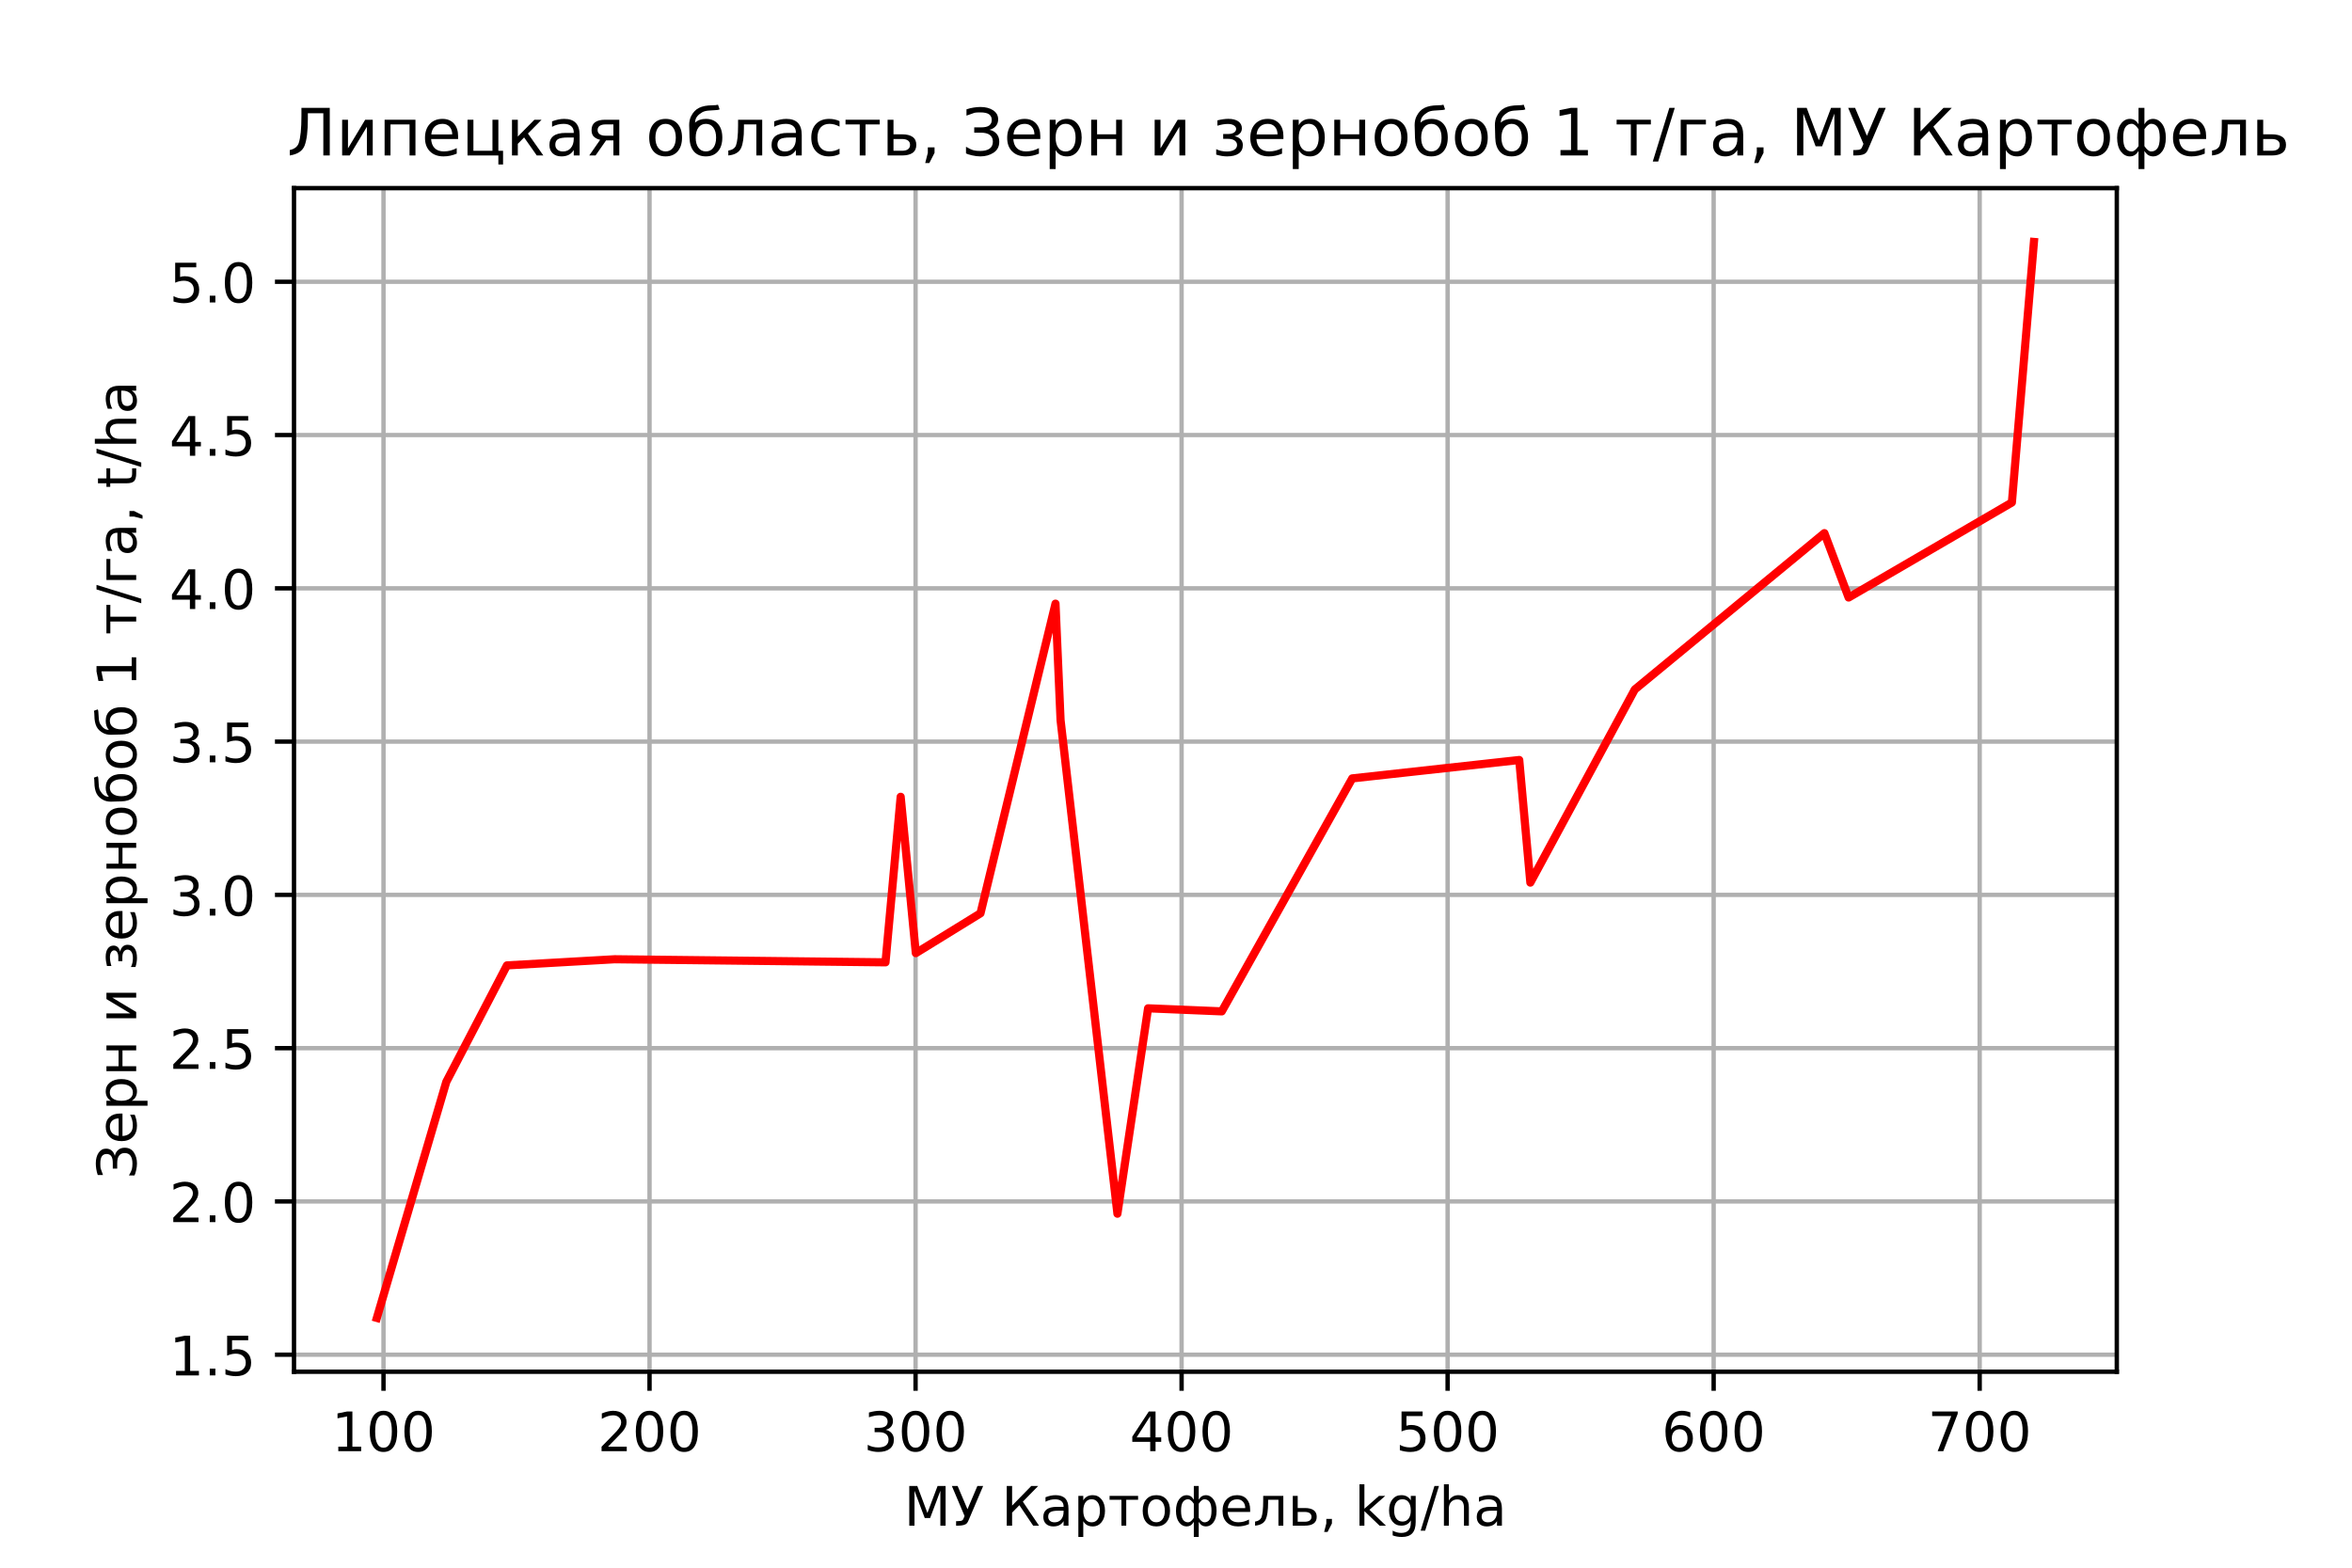 <?xml version="1.0" encoding="utf-8" standalone="no"?>
<!DOCTYPE svg PUBLIC "-//W3C//DTD SVG 1.1//EN"
  "http://www.w3.org/Graphics/SVG/1.1/DTD/svg11.dtd">
<!-- Created with matplotlib (https://matplotlib.org/) -->
<svg height="288pt" version="1.1" viewBox="0 0 432 288" width="432pt" xmlns="http://www.w3.org/2000/svg" xmlns:xlink="http://www.w3.org/1999/xlink">
 <defs>
  <style type="text/css">*{stroke-linecap:butt;stroke-linejoin:round;}</style>
 </defs>
 <g id="figure_1">
  <g id="patch_1">
   <path d="M 0 288 
L 432 288 
L 432 0 
L 0 0 
z
" style="fill:#ffffff;"/>
  </g>
  <g id="axes_1">
   <g id="patch_2">
    <path d="M 54 252 
L 388.8 252 
L 388.8 34.56 
L 54 34.56 
z
" style="fill:#ffffff;"/>
   </g>
   <g id="matplotlib.axis_1">
    <g id="xtick_1">
     <g id="line2d_1">
      <path clip-path="url(#p957642d8aa)" d="M 70.44 252 
L 70.44 34.56 
" style="fill:none;stroke:#b0b0b0;stroke-linecap:square;stroke-width:0.8;"/>
     </g>
     <g id="line2d_2">
      <defs>
       <path d="M 0 0 
L 0 3.5 
" id="m207fb45083" style="stroke:#000000;stroke-width:0.8;"/>
      </defs>
      <g>
       <use style="stroke:#000000;stroke-width:0.8;" x="70.44" xlink:href="#m207fb45083" y="252"/>
      </g>
     </g>
     <g id="text_1">
      <!-- 100 -->
      <g transform="translate(60.896 266.598)scale(0.1 -0.1)">
       <defs>
        <path d="M 12.406 8.297 
L 28.516 8.297 
L 28.516 63.922 
L 10.984 60.406 
L 10.984 69.391 
L 28.422 72.906 
L 38.281 72.906 
L 38.281 8.297 
L 54.391 8.297 
L 54.391 0 
L 12.406 0 
z
" id="DejaVuSans-49"/>
        <path d="M 31.781 66.406 
Q 24.172 66.406 20.328 58.906 
Q 16.5 51.422 16.5 36.375 
Q 16.5 21.391 20.328 13.891 
Q 24.172 6.391 31.781 6.391 
Q 39.453 6.391 43.281 13.891 
Q 47.125 21.391 47.125 36.375 
Q 47.125 51.422 43.281 58.906 
Q 39.453 66.406 31.781 66.406 
z
M 31.781 74.219 
Q 44.047 74.219 50.516 64.516 
Q 56.984 54.828 56.984 36.375 
Q 56.984 17.969 50.516 8.266 
Q 44.047 -1.422 31.781 -1.422 
Q 19.531 -1.422 13.062 8.266 
Q 6.594 17.969 6.594 36.375 
Q 6.594 54.828 13.062 64.516 
Q 19.531 74.219 31.781 74.219 
z
" id="DejaVuSans-48"/>
       </defs>
       <use xlink:href="#DejaVuSans-49"/>
       <use x="63.623" xlink:href="#DejaVuSans-48"/>
       <use x="127.246" xlink:href="#DejaVuSans-48"/>
      </g>
     </g>
    </g>
    <g id="xtick_2">
     <g id="line2d_3">
      <path clip-path="url(#p957642d8aa)" d="M 119.302 252 
L 119.302 34.56 
" style="fill:none;stroke:#b0b0b0;stroke-linecap:square;stroke-width:0.8;"/>
     </g>
     <g id="line2d_4">
      <g>
       <use style="stroke:#000000;stroke-width:0.8;" x="119.302" xlink:href="#m207fb45083" y="252"/>
      </g>
     </g>
     <g id="text_2">
      <!-- 200 -->
      <g transform="translate(109.758 266.598)scale(0.1 -0.1)">
       <defs>
        <path d="M 19.188 8.297 
L 53.609 8.297 
L 53.609 0 
L 7.328 0 
L 7.328 8.297 
Q 12.938 14.109 22.625 23.891 
Q 32.328 33.688 34.812 36.531 
Q 39.547 41.844 41.422 45.531 
Q 43.312 49.219 43.312 52.781 
Q 43.312 58.594 39.234 62.25 
Q 35.156 65.922 28.609 65.922 
Q 23.969 65.922 18.812 64.312 
Q 13.672 62.703 7.812 59.422 
L 7.812 69.391 
Q 13.766 71.781 18.938 73 
Q 24.125 74.219 28.422 74.219 
Q 39.75 74.219 46.484 68.547 
Q 53.219 62.891 53.219 53.422 
Q 53.219 48.922 51.531 44.891 
Q 49.859 40.875 45.406 35.406 
Q 44.188 33.984 37.641 27.219 
Q 31.109 20.453 19.188 8.297 
z
" id="DejaVuSans-50"/>
       </defs>
       <use xlink:href="#DejaVuSans-50"/>
       <use x="63.623" xlink:href="#DejaVuSans-48"/>
       <use x="127.246" xlink:href="#DejaVuSans-48"/>
      </g>
     </g>
    </g>
    <g id="xtick_3">
     <g id="line2d_5">
      <path clip-path="url(#p957642d8aa)" d="M 168.164 252 
L 168.164 34.56 
" style="fill:none;stroke:#b0b0b0;stroke-linecap:square;stroke-width:0.8;"/>
     </g>
     <g id="line2d_6">
      <g>
       <use style="stroke:#000000;stroke-width:0.8;" x="168.164" xlink:href="#m207fb45083" y="252"/>
      </g>
     </g>
     <g id="text_3">
      <!-- 300 -->
      <g transform="translate(158.621 266.598)scale(0.1 -0.1)">
       <defs>
        <path d="M 40.578 39.312 
Q 47.656 37.797 51.625 33 
Q 55.609 28.219 55.609 21.188 
Q 55.609 10.406 48.188 4.484 
Q 40.766 -1.422 27.094 -1.422 
Q 22.516 -1.422 17.656 -0.516 
Q 12.797 0.391 7.625 2.203 
L 7.625 11.719 
Q 11.719 9.328 16.594 8.109 
Q 21.484 6.891 26.812 6.891 
Q 36.078 6.891 40.938 10.547 
Q 45.797 14.203 45.797 21.188 
Q 45.797 27.641 41.281 31.266 
Q 36.766 34.906 28.719 34.906 
L 20.219 34.906 
L 20.219 43.016 
L 29.109 43.016 
Q 36.375 43.016 40.234 45.922 
Q 44.094 48.828 44.094 54.297 
Q 44.094 59.906 40.109 62.906 
Q 36.141 65.922 28.719 65.922 
Q 24.656 65.922 20.016 65.031 
Q 15.375 64.156 9.812 62.312 
L 9.812 71.094 
Q 15.438 72.656 20.344 73.438 
Q 25.25 74.219 29.594 74.219 
Q 40.828 74.219 47.359 69.109 
Q 53.906 64.016 53.906 55.328 
Q 53.906 49.266 50.438 45.094 
Q 46.969 40.922 40.578 39.312 
z
" id="DejaVuSans-51"/>
       </defs>
       <use xlink:href="#DejaVuSans-51"/>
       <use x="63.623" xlink:href="#DejaVuSans-48"/>
       <use x="127.246" xlink:href="#DejaVuSans-48"/>
      </g>
     </g>
    </g>
    <g id="xtick_4">
     <g id="line2d_7">
      <path clip-path="url(#p957642d8aa)" d="M 217.027 252 
L 217.027 34.56 
" style="fill:none;stroke:#b0b0b0;stroke-linecap:square;stroke-width:0.8;"/>
     </g>
     <g id="line2d_8">
      <g>
       <use style="stroke:#000000;stroke-width:0.8;" x="217.027" xlink:href="#m207fb45083" y="252"/>
      </g>
     </g>
     <g id="text_4">
      <!-- 400 -->
      <g transform="translate(207.483 266.598)scale(0.1 -0.1)">
       <defs>
        <path d="M 37.797 64.312 
L 12.891 25.391 
L 37.797 25.391 
z
M 35.203 72.906 
L 47.609 72.906 
L 47.609 25.391 
L 58.016 25.391 
L 58.016 17.188 
L 47.609 17.188 
L 47.609 0 
L 37.797 0 
L 37.797 17.188 
L 4.891 17.188 
L 4.891 26.703 
z
" id="DejaVuSans-52"/>
       </defs>
       <use xlink:href="#DejaVuSans-52"/>
       <use x="63.623" xlink:href="#DejaVuSans-48"/>
       <use x="127.246" xlink:href="#DejaVuSans-48"/>
      </g>
     </g>
    </g>
    <g id="xtick_5">
     <g id="line2d_9">
      <path clip-path="url(#p957642d8aa)" d="M 265.889 252 
L 265.889 34.56 
" style="fill:none;stroke:#b0b0b0;stroke-linecap:square;stroke-width:0.8;"/>
     </g>
     <g id="line2d_10">
      <g>
       <use style="stroke:#000000;stroke-width:0.8;" x="265.889" xlink:href="#m207fb45083" y="252"/>
      </g>
     </g>
     <g id="text_5">
      <!-- 500 -->
      <g transform="translate(256.345 266.598)scale(0.1 -0.1)">
       <defs>
        <path d="M 10.797 72.906 
L 49.516 72.906 
L 49.516 64.594 
L 19.828 64.594 
L 19.828 46.734 
Q 21.969 47.469 24.109 47.828 
Q 26.266 48.188 28.422 48.188 
Q 40.625 48.188 47.75 41.5 
Q 54.891 34.812 54.891 23.391 
Q 54.891 11.625 47.562 5.094 
Q 40.234 -1.422 26.906 -1.422 
Q 22.312 -1.422 17.547 -0.641 
Q 12.797 0.141 7.719 1.703 
L 7.719 11.625 
Q 12.109 9.234 16.797 8.062 
Q 21.484 6.891 26.703 6.891 
Q 35.156 6.891 40.078 11.328 
Q 45.016 15.766 45.016 23.391 
Q 45.016 31 40.078 35.438 
Q 35.156 39.891 26.703 39.891 
Q 22.75 39.891 18.812 39.016 
Q 14.891 38.141 10.797 36.281 
z
" id="DejaVuSans-53"/>
       </defs>
       <use xlink:href="#DejaVuSans-53"/>
       <use x="63.623" xlink:href="#DejaVuSans-48"/>
       <use x="127.246" xlink:href="#DejaVuSans-48"/>
      </g>
     </g>
    </g>
    <g id="xtick_6">
     <g id="line2d_11">
      <path clip-path="url(#p957642d8aa)" d="M 314.752 252 
L 314.752 34.56 
" style="fill:none;stroke:#b0b0b0;stroke-linecap:square;stroke-width:0.8;"/>
     </g>
     <g id="line2d_12">
      <g>
       <use style="stroke:#000000;stroke-width:0.8;" x="314.752" xlink:href="#m207fb45083" y="252"/>
      </g>
     </g>
     <g id="text_6">
      <!-- 600 -->
      <g transform="translate(305.208 266.598)scale(0.1 -0.1)">
       <defs>
        <path d="M 33.016 40.375 
Q 26.375 40.375 22.484 35.828 
Q 18.609 31.297 18.609 23.391 
Q 18.609 15.531 22.484 10.953 
Q 26.375 6.391 33.016 6.391 
Q 39.656 6.391 43.531 10.953 
Q 47.406 15.531 47.406 23.391 
Q 47.406 31.297 43.531 35.828 
Q 39.656 40.375 33.016 40.375 
z
M 52.594 71.297 
L 52.594 62.312 
Q 48.875 64.062 45.094 64.984 
Q 41.312 65.922 37.594 65.922 
Q 27.828 65.922 22.672 59.328 
Q 17.531 52.734 16.797 39.406 
Q 19.672 43.656 24.016 45.922 
Q 28.375 48.188 33.594 48.188 
Q 44.578 48.188 50.953 41.516 
Q 57.328 34.859 57.328 23.391 
Q 57.328 12.156 50.688 5.359 
Q 44.047 -1.422 33.016 -1.422 
Q 20.359 -1.422 13.672 8.266 
Q 6.984 17.969 6.984 36.375 
Q 6.984 53.656 15.188 63.938 
Q 23.391 74.219 37.203 74.219 
Q 40.922 74.219 44.703 73.484 
Q 48.484 72.75 52.594 71.297 
z
" id="DejaVuSans-54"/>
       </defs>
       <use xlink:href="#DejaVuSans-54"/>
       <use x="63.623" xlink:href="#DejaVuSans-48"/>
       <use x="127.246" xlink:href="#DejaVuSans-48"/>
      </g>
     </g>
    </g>
    <g id="xtick_7">
     <g id="line2d_13">
      <path clip-path="url(#p957642d8aa)" d="M 363.614 252 
L 363.614 34.56 
" style="fill:none;stroke:#b0b0b0;stroke-linecap:square;stroke-width:0.8;"/>
     </g>
     <g id="line2d_14">
      <g>
       <use style="stroke:#000000;stroke-width:0.8;" x="363.614" xlink:href="#m207fb45083" y="252"/>
      </g>
     </g>
     <g id="text_7">
      <!-- 700 -->
      <g transform="translate(354.07 266.598)scale(0.1 -0.1)">
       <defs>
        <path d="M 8.203 72.906 
L 55.078 72.906 
L 55.078 68.703 
L 28.609 0 
L 18.312 0 
L 43.219 64.594 
L 8.203 64.594 
z
" id="DejaVuSans-55"/>
       </defs>
       <use xlink:href="#DejaVuSans-55"/>
       <use x="63.623" xlink:href="#DejaVuSans-48"/>
       <use x="127.246" xlink:href="#DejaVuSans-48"/>
      </g>
     </g>
    </g>
    <g id="text_8">
     <!-- МУ Картофель, kg/ha -->
     <g transform="translate(166.03 280.277)scale(0.1 -0.1)">
      <defs>
       <path d="M 9.812 72.906 
L 24.516 72.906 
L 43.109 23.297 
L 61.812 72.906 
L 76.516 72.906 
L 76.516 0 
L 66.891 0 
L 66.891 64.016 
L 48.094 14.016 
L 38.188 14.016 
L 19.391 64.016 
L 19.391 0 
L 9.812 0 
z
" id="DejaVuSans-1052"/>
       <path d="M 31.984 8.844 
Q 30.953 6.391 29.391 4.547 
Q 25.531 0 13.281 0 
L 9.516 0 
L 9.516 8.297 
L 12.594 8.297 
Q 18.406 8.297 20.656 9.625 
Q 22.016 10.453 22.906 12.5 
L 25.094 17.672 
L 1.703 72.906 
L 12.312 72.906 
L 30.422 30.125 
L 48.641 72.906 
L 59.234 72.906 
z
" id="DejaVuSans-1059"/>
       <path id="DejaVuSans-32"/>
       <path d="M 9.812 72.906 
L 19.672 72.906 
L 19.672 36.859 
L 54.938 72.906 
L 67.578 72.906 
L 39.406 44.094 
L 69.047 0 
L 58.297 0 
L 33.016 37.547 
L 19.672 23.922 
L 19.672 0 
L 9.812 0 
z
" id="DejaVuSans-1050"/>
       <path d="M 34.281 27.484 
Q 23.391 27.484 19.188 25 
Q 14.984 22.516 14.984 16.5 
Q 14.984 11.719 18.141 8.906 
Q 21.297 6.109 26.703 6.109 
Q 34.188 6.109 38.703 11.406 
Q 43.219 16.703 43.219 25.484 
L 43.219 27.484 
z
M 52.203 31.203 
L 52.203 0 
L 43.219 0 
L 43.219 8.297 
Q 40.141 3.328 35.547 0.953 
Q 30.953 -1.422 24.312 -1.422 
Q 15.922 -1.422 10.953 3.297 
Q 6 8.016 6 15.922 
Q 6 25.141 12.172 29.828 
Q 18.359 34.516 30.609 34.516 
L 43.219 34.516 
L 43.219 35.406 
Q 43.219 41.609 39.141 45 
Q 35.062 48.391 27.688 48.391 
Q 23 48.391 18.547 47.266 
Q 14.109 46.141 10.016 43.891 
L 10.016 52.203 
Q 14.938 54.109 19.578 55.047 
Q 24.219 56 28.609 56 
Q 40.484 56 46.344 49.844 
Q 52.203 43.703 52.203 31.203 
z
" id="DejaVuSans-1072"/>
       <path d="M 18.109 8.203 
L 18.109 -20.797 
L 9.078 -20.797 
L 9.078 54.688 
L 18.109 54.688 
L 18.109 46.391 
Q 20.953 51.266 25.266 53.625 
Q 29.594 56 35.594 56 
Q 45.562 56 51.781 48.094 
Q 58.016 40.188 58.016 27.297 
Q 58.016 14.406 51.781 6.484 
Q 45.562 -1.422 35.594 -1.422 
Q 29.594 -1.422 25.266 0.953 
Q 20.953 3.328 18.109 8.203 
z
M 48.688 27.297 
Q 48.688 37.203 44.609 42.844 
Q 40.531 48.484 33.406 48.484 
Q 26.266 48.484 22.188 42.844 
Q 18.109 37.203 18.109 27.297 
Q 18.109 17.391 22.188 11.75 
Q 26.266 6.109 33.406 6.109 
Q 40.531 6.109 44.609 11.75 
Q 48.688 17.391 48.688 27.297 
z
" id="DejaVuSans-1088"/>
       <path d="M 2.938 54.688 
L 55.328 54.688 
L 55.328 47.516 
L 33.547 47.516 
L 33.547 0 
L 24.703 0 
L 24.703 47.516 
L 2.938 47.516 
z
" id="DejaVuSans-1090"/>
       <path d="M 30.609 48.391 
Q 23.391 48.391 19.188 42.75 
Q 14.984 37.109 14.984 27.297 
Q 14.984 17.484 19.156 11.844 
Q 23.344 6.203 30.609 6.203 
Q 37.797 6.203 41.984 11.859 
Q 46.188 17.531 46.188 27.297 
Q 46.188 37.016 41.984 42.703 
Q 37.797 48.391 30.609 48.391 
z
M 30.609 56 
Q 42.328 56 49.016 48.375 
Q 55.719 40.766 55.719 27.297 
Q 55.719 13.875 49.016 6.219 
Q 42.328 -1.422 30.609 -1.422 
Q 18.844 -1.422 12.172 6.219 
Q 5.516 13.875 5.516 27.297 
Q 5.516 40.766 12.172 48.375 
Q 18.844 56 30.609 56 
z
" id="DejaVuSans-1086"/>
       <path d="M 14.797 27.297 
Q 14.797 15.828 18.328 10.969 
Q 21.875 6.109 27.875 6.109 
Q 32.672 6.109 38.234 14.312 
L 38.234 40.281 
Q 32.672 48.484 27.875 48.484 
Q 21.875 48.484 18.328 43.625 
Q 14.797 38.766 14.797 27.297 
z
M 38.234 -20.797 
L 38.234 6.984 
Q 35.453 2.391 32.25 0.484 
Q 29.047 -1.422 25 -1.422 
Q 16.844 -1.422 11.156 6.125 
Q 5.469 13.672 5.469 27.094 
Q 5.469 40.531 11.156 48.266 
Q 16.844 56 25 56 
Q 29.047 56 32.25 54.141 
Q 35.453 52.297 38.234 47.703 
L 38.234 72.906 
L 47.266 72.906 
L 47.266 47.703 
Q 50.047 52.297 53.25 54.141 
Q 56.453 56 60.5 56 
Q 68.656 56 74.344 48.266 
Q 80.031 40.531 80.031 27.094 
Q 80.031 13.672 74.344 6.125 
Q 68.656 -1.422 60.5 -1.422 
Q 56.453 -1.422 53.25 0.484 
Q 50.047 2.391 47.266 6.984 
L 47.266 -20.797 
z
M 70.703 27.297 
Q 70.703 38.766 67.156 43.625 
Q 63.625 48.484 57.625 48.484 
Q 52.828 48.484 47.266 40.281 
L 47.266 14.312 
Q 52.828 6.109 57.625 6.109 
Q 63.625 6.109 67.156 10.969 
Q 70.703 15.828 70.703 27.297 
z
" id="DejaVuSans-1092"/>
       <path d="M 56.203 29.594 
L 56.203 25.203 
L 14.891 25.203 
Q 15.484 15.922 20.484 11.062 
Q 25.484 6.203 34.422 6.203 
Q 39.594 6.203 44.453 7.469 
Q 49.312 8.734 54.109 11.281 
L 54.109 2.781 
Q 49.266 0.734 44.188 -0.344 
Q 39.109 -1.422 33.891 -1.422 
Q 20.797 -1.422 13.156 6.188 
Q 5.516 13.812 5.516 26.812 
Q 5.516 40.234 12.766 48.109 
Q 20.016 56 32.328 56 
Q 43.359 56 49.781 48.891 
Q 56.203 41.797 56.203 29.594 
z
M 47.219 32.234 
Q 47.125 39.594 43.094 43.984 
Q 39.062 48.391 32.422 48.391 
Q 24.906 48.391 20.391 44.141 
Q 15.875 39.891 15.188 32.172 
z
" id="DejaVuSans-1077"/>
       <path d="M 3.719 0 
L 3.719 7.469 
Q 12.594 8.844 15.328 14.984 
Q 18.656 23.641 18.656 45.75 
L 18.656 54.688 
L 55.609 54.688 
L 55.609 0 
L 46.625 0 
L 46.625 47.516 
L 27.641 47.516 
L 27.641 42.094 
Q 27.641 21 23.344 11.531 
Q 18.75 1.422 3.719 0 
z
" id="DejaVuSans-1083"/>
       <path d="M 43.453 16.219 
Q 43.453 20.609 40.25 22.906 
Q 37.062 25.203 30.906 25.203 
L 18.109 25.203 
L 18.109 7.172 
L 30.906 7.172 
Q 37.062 7.172 40.25 9.484 
Q 43.453 11.812 43.453 16.219 
z
M 9.078 54.688 
L 18.109 54.688 
L 18.109 32.375 
L 31.297 32.375 
Q 41.75 32.375 47.391 28.391 
Q 53.031 24.422 53.031 16.219 
Q 53.031 8.016 47.391 4 
Q 41.75 0 31.297 0 
L 9.078 0 
z
" id="DejaVuSans-1100"/>
       <path d="M 11.719 12.406 
L 22.016 12.406 
L 22.016 4 
L 14.016 -11.625 
L 7.719 -11.625 
L 11.719 4 
z
" id="DejaVuSans-44"/>
       <path d="M 9.078 75.984 
L 18.109 75.984 
L 18.109 31.109 
L 44.922 54.688 
L 56.391 54.688 
L 27.391 29.109 
L 57.625 0 
L 45.906 0 
L 18.109 26.703 
L 18.109 0 
L 9.078 0 
z
" id="DejaVuSans-107"/>
       <path d="M 45.406 27.984 
Q 45.406 37.75 41.375 43.109 
Q 37.359 48.484 30.078 48.484 
Q 22.859 48.484 18.828 43.109 
Q 14.797 37.75 14.797 27.984 
Q 14.797 18.266 18.828 12.891 
Q 22.859 7.516 30.078 7.516 
Q 37.359 7.516 41.375 12.891 
Q 45.406 18.266 45.406 27.984 
z
M 54.391 6.781 
Q 54.391 -7.172 48.188 -13.984 
Q 42 -20.797 29.203 -20.797 
Q 24.469 -20.797 20.266 -20.094 
Q 16.062 -19.391 12.109 -17.922 
L 12.109 -9.188 
Q 16.062 -11.328 19.922 -12.344 
Q 23.781 -13.375 27.781 -13.375 
Q 36.625 -13.375 41.016 -8.766 
Q 45.406 -4.156 45.406 5.172 
L 45.406 9.625 
Q 42.625 4.781 38.281 2.391 
Q 33.938 0 27.875 0 
Q 17.828 0 11.672 7.656 
Q 5.516 15.328 5.516 27.984 
Q 5.516 40.672 11.672 48.328 
Q 17.828 56 27.875 56 
Q 33.938 56 38.281 53.609 
Q 42.625 51.219 45.406 46.391 
L 45.406 54.688 
L 54.391 54.688 
z
" id="DejaVuSans-103"/>
       <path d="M 25.391 72.906 
L 33.688 72.906 
L 8.297 -9.281 
L 0 -9.281 
z
" id="DejaVuSans-47"/>
       <path d="M 54.891 33.016 
L 54.891 0 
L 45.906 0 
L 45.906 32.719 
Q 45.906 40.484 42.875 44.328 
Q 39.844 48.188 33.797 48.188 
Q 26.516 48.188 22.312 43.547 
Q 18.109 38.922 18.109 30.906 
L 18.109 0 
L 9.078 0 
L 9.078 75.984 
L 18.109 75.984 
L 18.109 46.188 
Q 21.344 51.125 25.703 53.562 
Q 30.078 56 35.797 56 
Q 45.219 56 50.047 50.172 
Q 54.891 44.344 54.891 33.016 
z
" id="DejaVuSans-104"/>
       <path d="M 34.281 27.484 
Q 23.391 27.484 19.188 25 
Q 14.984 22.516 14.984 16.5 
Q 14.984 11.719 18.141 8.906 
Q 21.297 6.109 26.703 6.109 
Q 34.188 6.109 38.703 11.406 
Q 43.219 16.703 43.219 25.484 
L 43.219 27.484 
z
M 52.203 31.203 
L 52.203 0 
L 43.219 0 
L 43.219 8.297 
Q 40.141 3.328 35.547 0.953 
Q 30.953 -1.422 24.312 -1.422 
Q 15.922 -1.422 10.953 3.297 
Q 6 8.016 6 15.922 
Q 6 25.141 12.172 29.828 
Q 18.359 34.516 30.609 34.516 
L 43.219 34.516 
L 43.219 35.406 
Q 43.219 41.609 39.141 45 
Q 35.062 48.391 27.688 48.391 
Q 23 48.391 18.547 47.266 
Q 14.109 46.141 10.016 43.891 
L 10.016 52.203 
Q 14.938 54.109 19.578 55.047 
Q 24.219 56 28.609 56 
Q 40.484 56 46.344 49.844 
Q 52.203 43.703 52.203 31.203 
z
" id="DejaVuSans-97"/>
      </defs>
      <use xlink:href="#DejaVuSans-1052"/>
      <use x="86.279" xlink:href="#DejaVuSans-1059"/>
      <use x="147.217" xlink:href="#DejaVuSans-32"/>
      <use x="179.004" xlink:href="#DejaVuSans-1050"/>
      <use x="250" xlink:href="#DejaVuSans-1072"/>
      <use x="311.279" xlink:href="#DejaVuSans-1088"/>
      <use x="374.756" xlink:href="#DejaVuSans-1090"/>
      <use x="433.008" xlink:href="#DejaVuSans-1086"/>
      <use x="494.189" xlink:href="#DejaVuSans-1092"/>
      <use x="579.688" xlink:href="#DejaVuSans-1077"/>
      <use x="641.211" xlink:href="#DejaVuSans-1083"/>
      <use x="705.127" xlink:href="#DejaVuSans-1100"/>
      <use x="764.062" xlink:href="#DejaVuSans-44"/>
      <use x="795.85" xlink:href="#DejaVuSans-32"/>
      <use x="827.637" xlink:href="#DejaVuSans-107"/>
      <use x="885.547" xlink:href="#DejaVuSans-103"/>
      <use x="949.023" xlink:href="#DejaVuSans-47"/>
      <use x="982.715" xlink:href="#DejaVuSans-104"/>
      <use x="1046.094" xlink:href="#DejaVuSans-97"/>
     </g>
    </g>
   </g>
   <g id="matplotlib.axis_2">
    <g id="ytick_1">
     <g id="line2d_15">
      <path clip-path="url(#p957642d8aa)" d="M 54 248.874 
L 388.8 248.874 
" style="fill:none;stroke:#b0b0b0;stroke-linecap:square;stroke-width:0.8;"/>
     </g>
     <g id="line2d_16">
      <defs>
       <path d="M 0 0 
L -3.5 0 
" id="m07e8475aaf" style="stroke:#000000;stroke-width:0.8;"/>
      </defs>
      <g>
       <use style="stroke:#000000;stroke-width:0.8;" x="54" xlink:href="#m07e8475aaf" y="248.874"/>
      </g>
     </g>
     <g id="text_9">
      <!-- 1.5 -->
      <g transform="translate(31.097 252.674)scale(0.1 -0.1)">
       <defs>
        <path d="M 10.688 12.406 
L 21 12.406 
L 21 0 
L 10.688 0 
z
" id="DejaVuSans-46"/>
       </defs>
       <use xlink:href="#DejaVuSans-49"/>
       <use x="63.623" xlink:href="#DejaVuSans-46"/>
       <use x="95.41" xlink:href="#DejaVuSans-53"/>
      </g>
     </g>
    </g>
    <g id="ytick_2">
     <g id="line2d_17">
      <path clip-path="url(#p957642d8aa)" d="M 54 220.716 
L 388.8 220.716 
" style="fill:none;stroke:#b0b0b0;stroke-linecap:square;stroke-width:0.8;"/>
     </g>
     <g id="line2d_18">
      <g>
       <use style="stroke:#000000;stroke-width:0.8;" x="54" xlink:href="#m07e8475aaf" y="220.716"/>
      </g>
     </g>
     <g id="text_10">
      <!-- 2.0 -->
      <g transform="translate(31.097 224.515)scale(0.1 -0.1)">
       <use xlink:href="#DejaVuSans-50"/>
       <use x="63.623" xlink:href="#DejaVuSans-46"/>
       <use x="95.41" xlink:href="#DejaVuSans-48"/>
      </g>
     </g>
    </g>
    <g id="ytick_3">
     <g id="line2d_19">
      <path clip-path="url(#p957642d8aa)" d="M 54 192.557 
L 388.8 192.557 
" style="fill:none;stroke:#b0b0b0;stroke-linecap:square;stroke-width:0.8;"/>
     </g>
     <g id="line2d_20">
      <g>
       <use style="stroke:#000000;stroke-width:0.8;" x="54" xlink:href="#m07e8475aaf" y="192.557"/>
      </g>
     </g>
     <g id="text_11">
      <!-- 2.5 -->
      <g transform="translate(31.097 196.357)scale(0.1 -0.1)">
       <use xlink:href="#DejaVuSans-50"/>
       <use x="63.623" xlink:href="#DejaVuSans-46"/>
       <use x="95.41" xlink:href="#DejaVuSans-53"/>
      </g>
     </g>
    </g>
    <g id="ytick_4">
     <g id="line2d_21">
      <path clip-path="url(#p957642d8aa)" d="M 54 164.399 
L 388.8 164.399 
" style="fill:none;stroke:#b0b0b0;stroke-linecap:square;stroke-width:0.8;"/>
     </g>
     <g id="line2d_22">
      <g>
       <use style="stroke:#000000;stroke-width:0.8;" x="54" xlink:href="#m07e8475aaf" y="164.399"/>
      </g>
     </g>
     <g id="text_12">
      <!-- 3.0 -->
      <g transform="translate(31.097 168.198)scale(0.1 -0.1)">
       <use xlink:href="#DejaVuSans-51"/>
       <use x="63.623" xlink:href="#DejaVuSans-46"/>
       <use x="95.41" xlink:href="#DejaVuSans-48"/>
      </g>
     </g>
    </g>
    <g id="ytick_5">
     <g id="line2d_23">
      <path clip-path="url(#p957642d8aa)" d="M 54 136.24 
L 388.8 136.24 
" style="fill:none;stroke:#b0b0b0;stroke-linecap:square;stroke-width:0.8;"/>
     </g>
     <g id="line2d_24">
      <g>
       <use style="stroke:#000000;stroke-width:0.8;" x="54" xlink:href="#m07e8475aaf" y="136.24"/>
      </g>
     </g>
     <g id="text_13">
      <!-- 3.5 -->
      <g transform="translate(31.097 140.04)scale(0.1 -0.1)">
       <use xlink:href="#DejaVuSans-51"/>
       <use x="63.623" xlink:href="#DejaVuSans-46"/>
       <use x="95.41" xlink:href="#DejaVuSans-53"/>
      </g>
     </g>
    </g>
    <g id="ytick_6">
     <g id="line2d_25">
      <path clip-path="url(#p957642d8aa)" d="M 54 108.082 
L 388.8 108.082 
" style="fill:none;stroke:#b0b0b0;stroke-linecap:square;stroke-width:0.8;"/>
     </g>
     <g id="line2d_26">
      <g>
       <use style="stroke:#000000;stroke-width:0.8;" x="54" xlink:href="#m07e8475aaf" y="108.082"/>
      </g>
     </g>
     <g id="text_14">
      <!-- 4.0 -->
      <g transform="translate(31.097 111.881)scale(0.1 -0.1)">
       <use xlink:href="#DejaVuSans-52"/>
       <use x="63.623" xlink:href="#DejaVuSans-46"/>
       <use x="95.41" xlink:href="#DejaVuSans-48"/>
      </g>
     </g>
    </g>
    <g id="ytick_7">
     <g id="line2d_27">
      <path clip-path="url(#p957642d8aa)" d="M 54 79.923 
L 388.8 79.923 
" style="fill:none;stroke:#b0b0b0;stroke-linecap:square;stroke-width:0.8;"/>
     </g>
     <g id="line2d_28">
      <g>
       <use style="stroke:#000000;stroke-width:0.8;" x="54" xlink:href="#m07e8475aaf" y="79.923"/>
      </g>
     </g>
     <g id="text_15">
      <!-- 4.5 -->
      <g transform="translate(31.097 83.723)scale(0.1 -0.1)">
       <use xlink:href="#DejaVuSans-52"/>
       <use x="63.623" xlink:href="#DejaVuSans-46"/>
       <use x="95.41" xlink:href="#DejaVuSans-53"/>
      </g>
     </g>
    </g>
    <g id="ytick_8">
     <g id="line2d_29">
      <path clip-path="url(#p957642d8aa)" d="M 54 51.765 
L 388.8 51.765 
" style="fill:none;stroke:#b0b0b0;stroke-linecap:square;stroke-width:0.8;"/>
     </g>
     <g id="line2d_30">
      <g>
       <use style="stroke:#000000;stroke-width:0.8;" x="54" xlink:href="#m07e8475aaf" y="51.765"/>
      </g>
     </g>
     <g id="text_16">
      <!-- 5.0 -->
      <g transform="translate(31.097 55.564)scale(0.1 -0.1)">
       <use xlink:href="#DejaVuSans-53"/>
       <use x="63.623" xlink:href="#DejaVuSans-46"/>
       <use x="95.41" xlink:href="#DejaVuSans-48"/>
      </g>
     </g>
    </g>
    <g id="text_17">
     <!-- Зерн и зернобоб 1 т/га, t/ha -->
     <g transform="translate(25.017 216.6)rotate(-90)scale(0.1 -0.1)">
      <defs>
       <path d="M 28.562 74.219 
Q 40.578 74.219 48.188 69.109 
Q 55.812 64.016 55.812 55.328 
Q 55.812 49.266 52.344 45.094 
Q 48.875 40.922 42.484 39.312 
Q 49.562 37.797 53.531 33 
Q 57.516 28.219 57.516 21.188 
Q 57.516 9.969 48.844 4.266 
Q 40.188 -1.422 28.562 -1.422 
Q 22.609 -1.422 15.672 0.188 
Q 8.734 1.812 6.594 3.172 
L 6.594 13.328 
Q 14.062 8.984 18.188 7.938 
Q 22.312 6.891 28.375 6.891 
Q 37.547 6.891 42.625 10.406 
Q 47.703 13.922 47.703 21.188 
Q 47.703 27.641 43.188 31.266 
Q 38.672 34.906 29.156 34.906 
L 19.188 34.906 
L 19.188 43.016 
L 29.547 43.016 
Q 38.281 43.016 42.141 45.922 
Q 46 48.828 46 54.297 
Q 46 59.906 42.016 62.906 
Q 38.031 65.922 28.375 65.922 
Q 21.828 65.922 19.578 65.328 
Q 17.328 64.75 7.328 60.984 
L 7.328 70.609 
Q 12.844 72.562 18.594 73.391 
Q 24.359 74.219 28.562 74.219 
z
" id="DejaVuSans-1047"/>
       <path d="M 9.078 54.688 
L 18.109 54.688 
L 18.109 32.375 
L 47.266 32.375 
L 47.266 54.688 
L 56.297 54.688 
L 56.297 0 
L 47.266 0 
L 47.266 25.203 
L 18.109 25.203 
L 18.109 0 
L 9.078 0 
z
" id="DejaVuSans-1085"/>
       <path d="M 55.906 54.688 
L 55.906 0 
L 46.969 0 
L 46.969 43.891 
L 20.609 0 
L 9.078 0 
L 9.078 54.688 
L 18.016 54.688 
L 18.016 10.891 
L 44.344 54.688 
z
" id="DejaVuSans-1080"/>
       <path d="M 34.469 29.5 
Q 40.531 28.328 43.891 24.75 
Q 47.266 21.188 47.266 15.922 
Q 47.266 7.469 40.969 3.016 
Q 34.672 -1.422 23.047 -1.422 
Q 19.141 -1.422 15.016 -0.734 
Q 10.891 -0.047 6.5 1.312 
L 6.5 9.672 
Q 9.969 7.859 14.109 6.953 
Q 18.266 6.062 22.797 6.062 
Q 30.172 6.062 34.297 8.797 
Q 38.422 11.531 38.422 15.922 
Q 38.422 20.219 34.766 22.828 
Q 31.109 25.438 24.422 25.438 
L 17.188 25.438 
L 17.188 32.859 
L 24.75 32.859 
Q 30.422 32.859 33.719 35.031 
Q 37.016 37.203 37.016 40.625 
Q 37.016 43.75 33.609 46 
Q 30.219 48.25 24.422 48.25 
Q 20.953 48.25 17.016 47.609 
Q 13.094 46.969 8.344 45.562 
L 8.344 53.719 
Q 13.141 54.891 17.281 55.469 
Q 21.438 56.062 25.141 56.062 
Q 34.719 56.062 40.25 52.219 
Q 45.797 48.391 45.797 41.5 
Q 45.797 36.969 42.859 33.812 
Q 39.938 30.672 34.469 29.5 
z
" id="DejaVuSans-1079"/>
       <path d="M 31.109 56 
Q 42.828 56 49.516 48.375 
Q 56.203 40.766 56.203 27.297 
Q 56.203 13.875 49.516 6.219 
Q 42.828 -1.422 31.109 -1.422 
Q 19.344 -1.422 12.844 6 
Q 6.344 13.422 6 27.297 
L 5.719 38.484 
Q 5.469 44.281 5.469 46.297 
Q 5.469 54.109 8.297 59.859 
Q 12.75 68.891 20.438 72.797 
Q 28.125 76.703 41.016 76.812 
Q 46.969 76.859 49.609 77.688 
L 52.094 70.562 
Q 49.703 69.578 47.516 69.531 
L 35.297 68.703 
Q 29.156 68.266 25.438 66.109 
Q 15.719 60.406 14.797 52.938 
L 14.453 50.203 
Q 20.797 56 31.109 56 
z
M 31.109 48.391 
Q 23.875 48.391 19.672 42.75 
Q 15.484 37.109 15.484 27.297 
Q 15.484 17.484 19.656 11.844 
Q 23.828 6.203 31.109 6.203 
Q 38.281 6.203 42.484 11.859 
Q 46.688 17.531 46.688 27.297 
Q 46.688 37.016 42.484 42.703 
Q 38.281 48.391 31.109 48.391 
z
" id="DejaVuSans-1073"/>
       <path d="M 9.078 0 
L 9.078 54.688 
L 47.656 54.688 
L 47.656 47.516 
L 18.109 47.516 
L 18.109 0 
z
" id="DejaVuSans-1075"/>
       <path d="M 18.312 70.219 
L 18.312 54.688 
L 36.812 54.688 
L 36.812 47.703 
L 18.312 47.703 
L 18.312 18.016 
Q 18.312 11.328 20.141 9.422 
Q 21.969 7.516 27.594 7.516 
L 36.812 7.516 
L 36.812 0 
L 27.594 0 
Q 17.188 0 13.234 3.875 
Q 9.281 7.766 9.281 18.016 
L 9.281 47.703 
L 2.688 47.703 
L 2.688 54.688 
L 9.281 54.688 
L 9.281 70.219 
z
" id="DejaVuSans-116"/>
      </defs>
      <use xlink:href="#DejaVuSans-1047"/>
      <use x="64.111" xlink:href="#DejaVuSans-1077"/>
      <use x="125.635" xlink:href="#DejaVuSans-1088"/>
      <use x="189.111" xlink:href="#DejaVuSans-1085"/>
      <use x="254.492" xlink:href="#DejaVuSans-32"/>
      <use x="286.279" xlink:href="#DejaVuSans-1080"/>
      <use x="351.27" xlink:href="#DejaVuSans-32"/>
      <use x="383.057" xlink:href="#DejaVuSans-1079"/>
      <use x="436.23" xlink:href="#DejaVuSans-1077"/>
      <use x="497.754" xlink:href="#DejaVuSans-1088"/>
      <use x="561.23" xlink:href="#DejaVuSans-1085"/>
      <use x="626.611" xlink:href="#DejaVuSans-1086"/>
      <use x="687.793" xlink:href="#DejaVuSans-1073"/>
      <use x="749.463" xlink:href="#DejaVuSans-1086"/>
      <use x="810.645" xlink:href="#DejaVuSans-1073"/>
      <use x="872.314" xlink:href="#DejaVuSans-32"/>
      <use x="904.102" xlink:href="#DejaVuSans-49"/>
      <use x="967.725" xlink:href="#DejaVuSans-32"/>
      <use x="999.512" xlink:href="#DejaVuSans-1090"/>
      <use x="1057.764" xlink:href="#DejaVuSans-47"/>
      <use x="1091.455" xlink:href="#DejaVuSans-1075"/>
      <use x="1143.994" xlink:href="#DejaVuSans-1072"/>
      <use x="1205.273" xlink:href="#DejaVuSans-44"/>
      <use x="1237.061" xlink:href="#DejaVuSans-32"/>
      <use x="1268.848" xlink:href="#DejaVuSans-116"/>
      <use x="1308.057" xlink:href="#DejaVuSans-47"/>
      <use x="1341.748" xlink:href="#DejaVuSans-104"/>
      <use x="1405.127" xlink:href="#DejaVuSans-97"/>
     </g>
    </g>
   </g>
   <g id="line2d_31">
    <path clip-path="url(#p957642d8aa)" d="M 69.218 242.116 
L 81.971 198.752 
L 93.112 177.352 
L 112.901 176.225 
L 162.643 176.789 
L 165.428 146.377 
L 168.213 175.099 
L 180.092 167.778 
L 193.866 110.898 
L 194.799 132.298 
L 205.241 222.969 
L 210.87 185.236 
L 224.41 185.799 
L 248.372 142.998 
L 279.043 139.619 
L 281.085 162.146 
L 300.269 126.666 
L 335.093 97.945 
L 339.544 109.771 
L 369.531 92.313 
L 373.582 44.444 
" style="fill:none;stroke:#ff0000;stroke-linecap:square;stroke-width:1.5;"/>
   </g>
   <g id="patch_3">
    <path d="M 54 252 
L 54 34.56 
" style="fill:none;stroke:#000000;stroke-linecap:square;stroke-linejoin:miter;stroke-width:0.8;"/>
   </g>
   <g id="patch_4">
    <path d="M 388.8 252 
L 388.8 34.56 
" style="fill:none;stroke:#000000;stroke-linecap:square;stroke-linejoin:miter;stroke-width:0.8;"/>
   </g>
   <g id="patch_5">
    <path d="M 54 252 
L 388.8 252 
" style="fill:none;stroke:#000000;stroke-linecap:square;stroke-linejoin:miter;stroke-width:0.8;"/>
   </g>
   <g id="patch_6">
    <path d="M 54 34.56 
L 388.8 34.56 
" style="fill:none;stroke:#000000;stroke-linecap:square;stroke-linejoin:miter;stroke-width:0.8;"/>
   </g>
   <g id="text_18">
    <!--         Липецкая область, Зерн и зернобоб 1 т/га, МУ Картофель -->
    <g transform="translate(22.214 28.56)scale(0.12 -0.12)">
     <defs>
      <path d="M 4.109 0 
L 4.109 8.297 
Q 14.703 10.594 17.719 18.609 
Q 21.969 31.203 21.969 60.5 
L 21.969 72.906 
L 65.328 72.906 
L 65.328 0 
L 55.469 0 
L 55.469 64.594 
L 31.781 64.594 
L 31.781 55.609 
Q 31.781 27.984 26.812 15.094 
Q 22.016 2.734 4.109 0 
z
" id="DejaVuSans-1051"/>
      <path d="M 56.297 54.688 
L 56.297 0 
L 47.266 0 
L 47.266 47.516 
L 18.109 47.516 
L 18.109 0 
L 9.078 0 
L 9.078 54.688 
z
" id="DejaVuSans-1087"/>
      <path d="M 56.297 0 
L 9.078 0 
L 9.078 54.688 
L 18.109 54.688 
L 18.109 7.172 
L 47.266 7.172 
L 47.266 54.688 
L 56.297 54.688 
L 56.297 7.172 
L 63.484 7.172 
L 63.484 -13.812 
L 56.297 -13.812 
z
" id="DejaVuSans-1094"/>
      <path d="M 9.078 54.688 
L 18.016 54.688 
L 18.016 29 
L 43.359 54.688 
L 54.391 54.688 
L 33.5 33.547 
L 57.078 0 
L 47.016 0 
L 27.641 27.594 
L 18.016 17.828 
L 18.016 0 
L 9.078 0 
z
" id="DejaVuSans-1082"/>
      <path d="M 18.453 38.922 
Q 18.453 34.859 21.578 32.562 
Q 24.703 30.281 30.516 30.281 
L 42.625 30.281 
L 42.625 47.516 
L 30.516 47.516 
Q 24.703 47.516 21.578 45.266 
Q 18.453 43.016 18.453 38.922 
z
M 5.672 0 
L 22.359 23.969 
Q 16.703 25.25 12.938 28.594 
Q 9.188 31.938 9.188 38.922 
Q 9.188 46.828 14.422 50.75 
Q 19.672 54.688 30.281 54.688 
L 51.656 54.688 
L 51.656 0 
L 42.625 0 
L 42.625 23.094 
L 31.453 23.094 
L 15.328 0 
z
" id="DejaVuSans-1103"/>
      <path d="M 48.781 52.594 
L 48.781 44.188 
Q 44.969 46.297 41.141 47.344 
Q 37.312 48.391 33.406 48.391 
Q 24.656 48.391 19.812 42.844 
Q 14.984 37.312 14.984 27.297 
Q 14.984 17.281 19.812 11.734 
Q 24.656 6.203 33.406 6.203 
Q 37.312 6.203 41.141 7.25 
Q 44.969 8.297 48.781 10.406 
L 48.781 2.094 
Q 45.016 0.344 40.984 -0.531 
Q 36.969 -1.422 32.422 -1.422 
Q 20.062 -1.422 12.781 6.344 
Q 5.516 14.109 5.516 27.297 
Q 5.516 40.672 12.859 48.328 
Q 20.219 56 33.016 56 
Q 37.156 56 41.109 55.141 
Q 45.062 54.297 48.781 52.594 
z
" id="DejaVuSans-1089"/>
     </defs>
     <use xlink:href="#DejaVuSans-32"/>
     <use x="31.787" xlink:href="#DejaVuSans-32"/>
     <use x="63.574" xlink:href="#DejaVuSans-32"/>
     <use x="95.361" xlink:href="#DejaVuSans-32"/>
     <use x="127.148" xlink:href="#DejaVuSans-32"/>
     <use x="158.936" xlink:href="#DejaVuSans-32"/>
     <use x="190.723" xlink:href="#DejaVuSans-32"/>
     <use x="222.51" xlink:href="#DejaVuSans-32"/>
     <use x="254.297" xlink:href="#DejaVuSans-1051"/>
     <use x="329.492" xlink:href="#DejaVuSans-1080"/>
     <use x="394.482" xlink:href="#DejaVuSans-1087"/>
     <use x="459.863" xlink:href="#DejaVuSans-1077"/>
     <use x="521.387" xlink:href="#DejaVuSans-1094"/>
     <use x="589.453" xlink:href="#DejaVuSans-1082"/>
     <use x="649.854" xlink:href="#DejaVuSans-1072"/>
     <use x="711.133" xlink:href="#DejaVuSans-1103"/>
     <use x="771.289" xlink:href="#DejaVuSans-32"/>
     <use x="803.076" xlink:href="#DejaVuSans-1086"/>
     <use x="864.258" xlink:href="#DejaVuSans-1073"/>
     <use x="925.928" xlink:href="#DejaVuSans-1083"/>
     <use x="989.844" xlink:href="#DejaVuSans-1072"/>
     <use x="1051.123" xlink:href="#DejaVuSans-1089"/>
     <use x="1106.104" xlink:href="#DejaVuSans-1090"/>
     <use x="1164.355" xlink:href="#DejaVuSans-1100"/>
     <use x="1223.291" xlink:href="#DejaVuSans-44"/>
     <use x="1255.078" xlink:href="#DejaVuSans-32"/>
     <use x="1286.865" xlink:href="#DejaVuSans-1047"/>
     <use x="1350.977" xlink:href="#DejaVuSans-1077"/>
     <use x="1412.5" xlink:href="#DejaVuSans-1088"/>
     <use x="1475.977" xlink:href="#DejaVuSans-1085"/>
     <use x="1541.357" xlink:href="#DejaVuSans-32"/>
     <use x="1573.145" xlink:href="#DejaVuSans-1080"/>
     <use x="1638.135" xlink:href="#DejaVuSans-32"/>
     <use x="1669.922" xlink:href="#DejaVuSans-1079"/>
     <use x="1723.096" xlink:href="#DejaVuSans-1077"/>
     <use x="1784.619" xlink:href="#DejaVuSans-1088"/>
     <use x="1848.096" xlink:href="#DejaVuSans-1085"/>
     <use x="1913.477" xlink:href="#DejaVuSans-1086"/>
     <use x="1974.658" xlink:href="#DejaVuSans-1073"/>
     <use x="2036.328" xlink:href="#DejaVuSans-1086"/>
     <use x="2097.51" xlink:href="#DejaVuSans-1073"/>
     <use x="2159.18" xlink:href="#DejaVuSans-32"/>
     <use x="2190.967" xlink:href="#DejaVuSans-49"/>
     <use x="2254.59" xlink:href="#DejaVuSans-32"/>
     <use x="2286.377" xlink:href="#DejaVuSans-1090"/>
     <use x="2344.629" xlink:href="#DejaVuSans-47"/>
     <use x="2378.32" xlink:href="#DejaVuSans-1075"/>
     <use x="2430.859" xlink:href="#DejaVuSans-1072"/>
     <use x="2492.139" xlink:href="#DejaVuSans-44"/>
     <use x="2523.926" xlink:href="#DejaVuSans-32"/>
     <use x="2555.713" xlink:href="#DejaVuSans-1052"/>
     <use x="2641.992" xlink:href="#DejaVuSans-1059"/>
     <use x="2702.93" xlink:href="#DejaVuSans-32"/>
     <use x="2734.717" xlink:href="#DejaVuSans-1050"/>
     <use x="2805.713" xlink:href="#DejaVuSans-1072"/>
     <use x="2866.992" xlink:href="#DejaVuSans-1088"/>
     <use x="2930.469" xlink:href="#DejaVuSans-1090"/>
     <use x="2988.721" xlink:href="#DejaVuSans-1086"/>
     <use x="3049.902" xlink:href="#DejaVuSans-1092"/>
     <use x="3135.4" xlink:href="#DejaVuSans-1077"/>
     <use x="3196.924" xlink:href="#DejaVuSans-1083"/>
     <use x="3260.84" xlink:href="#DejaVuSans-1100"/>
    </g>
   </g>
  </g>
 </g>
 <defs>
  <clipPath id="p957642d8aa">
   <rect height="217.44" width="334.8" x="54" y="34.56"/>
  </clipPath>
 </defs>
</svg>
